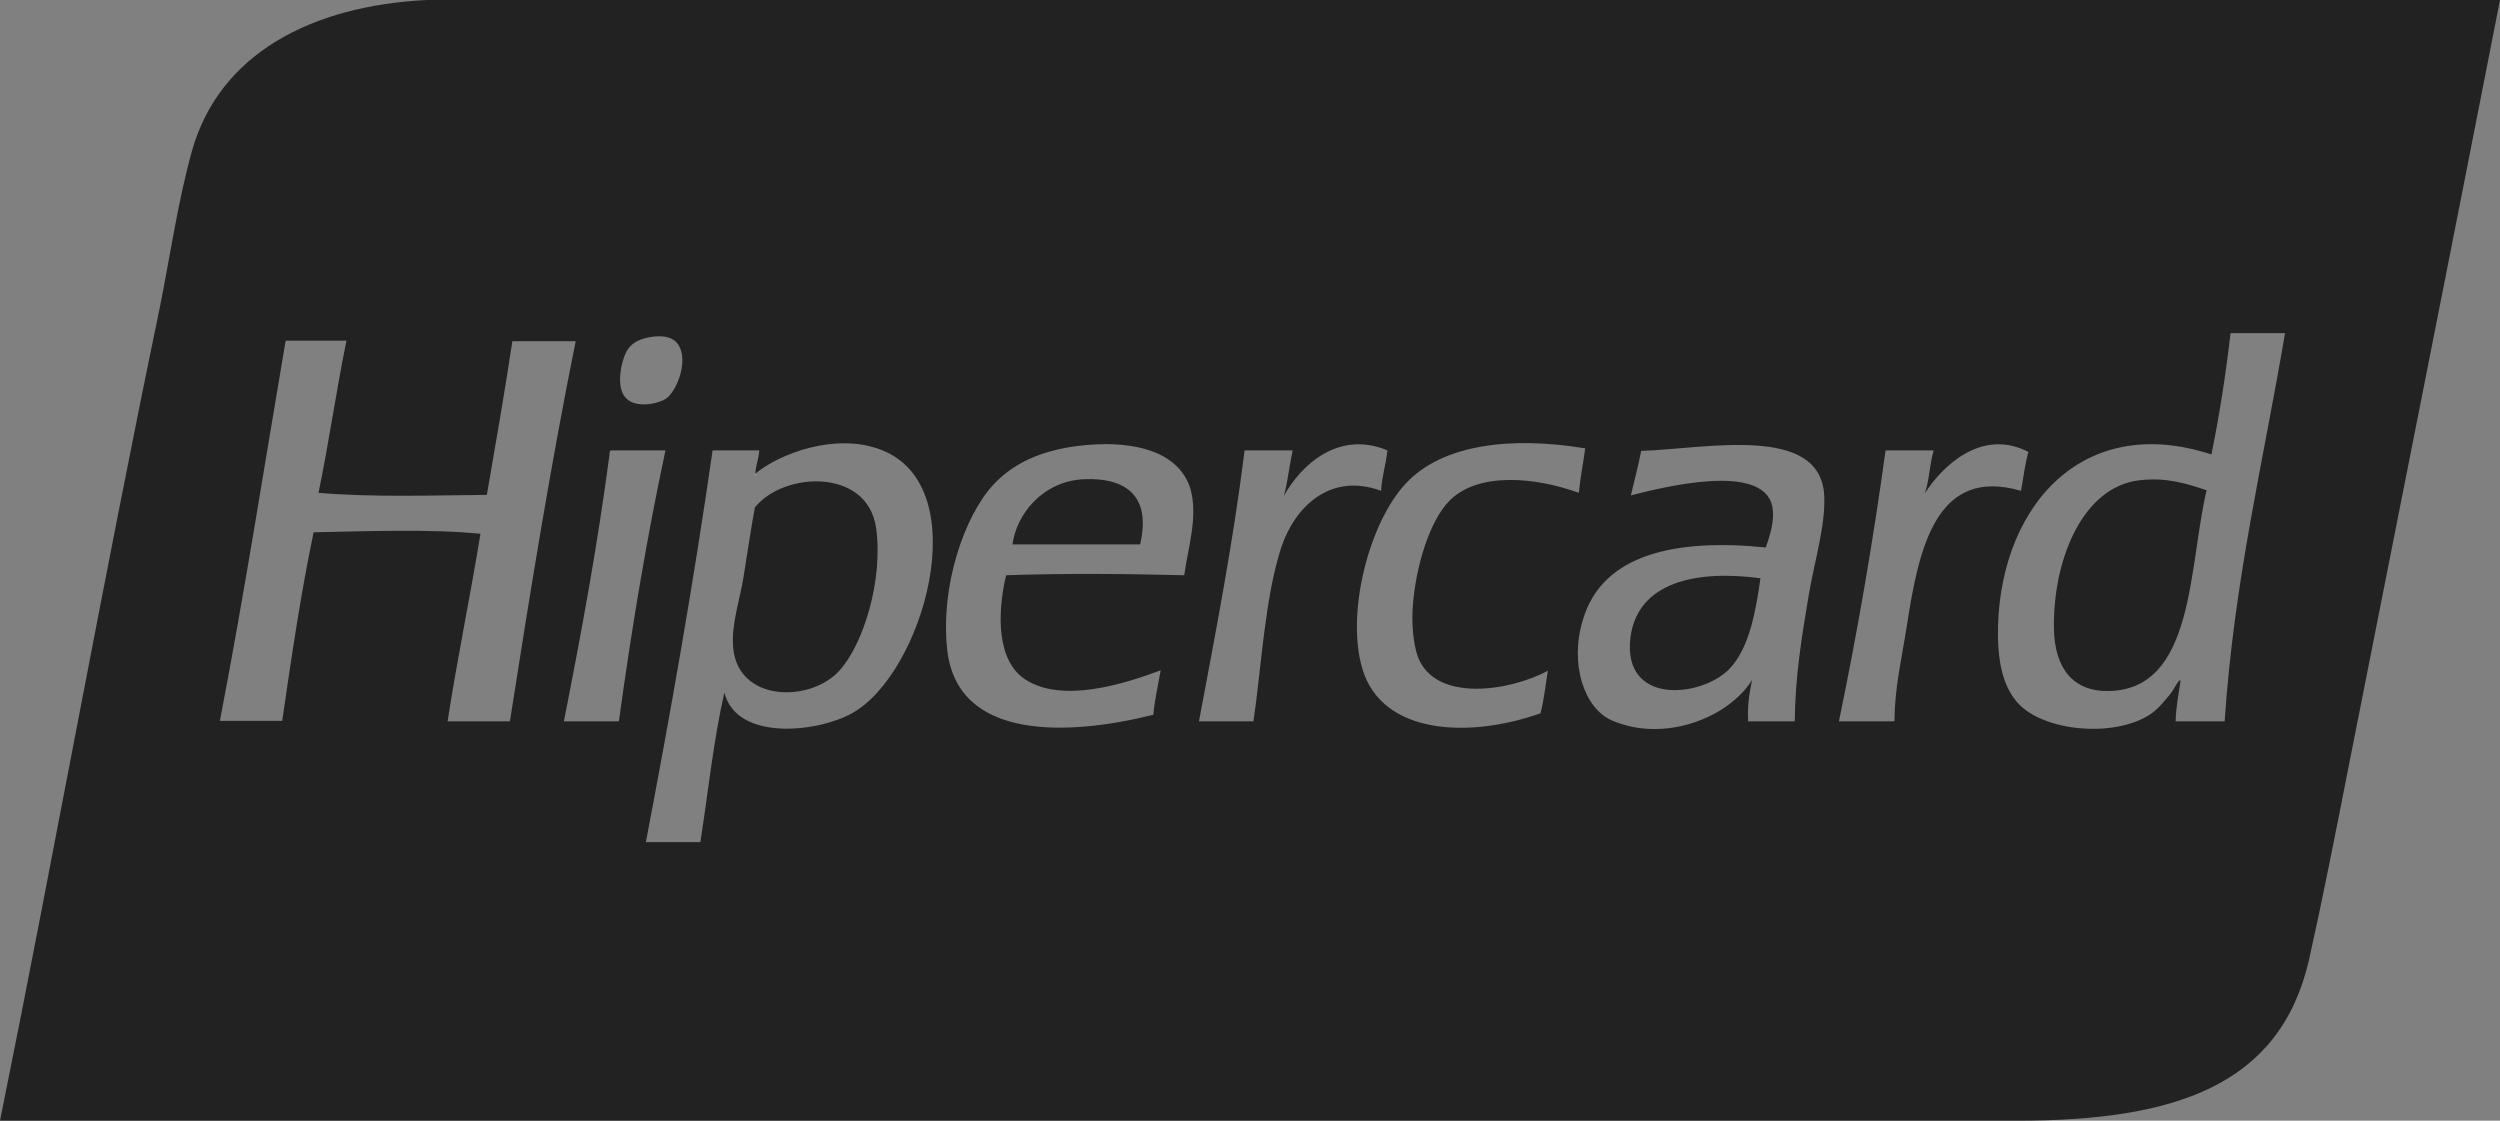 <svg width="58" height="26" viewBox="0 0 58 26" fill="none" xmlns="http://www.w3.org/2000/svg">
<rect x="0" y="0" width="58" height="26" fill="#808080" stroke="none"/>
<path fill-rule="evenodd" clip-rule="evenodd" d="M17.533 11C17.522 11.012 17.511 11.012 17.5 11.023C17.522 11.023 17.533 11.023 17.533 11Z" fill="white"/>
<path fill-rule="evenodd" clip-rule="evenodd" d="M37.825 14.8C37.643 16.371 39.465 16.183 40.114 15.527C40.603 15.023 40.74 14.119 40.843 13.416C39.362 13.216 37.985 13.498 37.825 14.8Z" fill="#222222"/>
<path fill-rule="evenodd" clip-rule="evenodd" d="M25.164 11.117C24.196 11.153 23.581 11.927 23.49 12.63H26.451C26.724 11.458 26.063 11.082 25.164 11.117Z" fill="#222222"/>
<path fill-rule="evenodd" clip-rule="evenodd" d="M17.513 11.774C17.422 12.267 17.342 12.806 17.251 13.381C17.16 13.944 16.955 14.507 17.012 15.046C17.137 16.29 18.799 16.301 19.471 15.562C20.029 14.953 20.496 13.451 20.325 12.244C20.12 10.848 18.173 10.942 17.513 11.774Z" fill="#222222"/>
<path fill-rule="evenodd" clip-rule="evenodd" d="M15.918 0C13.925 0 9.906 0 9.906 0C7.253 0.129 5.09 1.231 4.452 3.507C4.122 4.691 3.94 5.993 3.689 7.224C2.391 13.463 1.241 19.878 0 26H46.796C50.417 26 52.899 25.214 53.571 22.259C53.878 20.887 54.186 19.327 54.482 17.814C55.643 11.939 56.816 6.051 58 0H15.918ZM14.574 8.092C14.677 7.951 14.825 7.869 15.075 7.822C15.348 7.775 15.542 7.811 15.667 7.916C16.031 8.256 15.713 9.065 15.462 9.241C15.303 9.359 14.768 9.488 14.528 9.241C14.267 8.995 14.415 8.315 14.574 8.092ZM10.384 16.735C10.612 15.258 10.908 13.85 11.147 12.384C9.974 12.267 8.505 12.326 7.276 12.349C6.98 13.756 6.763 15.246 6.547 16.724H5.101C5.659 13.838 6.126 10.848 6.627 7.904H8.038C7.799 9.065 7.629 10.285 7.389 11.434C8.653 11.54 9.985 11.493 11.295 11.481C11.5 10.297 11.705 9.124 11.887 7.916H13.356C12.775 10.789 12.297 13.745 11.83 16.735H10.384ZM13.082 16.735C13.481 14.718 13.857 12.689 14.141 10.543C14.141 10.496 14.141 10.461 14.175 10.449H15.439C15.007 12.466 14.654 14.577 14.358 16.735H13.082ZM19.766 16.548C18.969 16.993 17.09 17.204 16.806 16.067C16.555 17.157 16.43 18.377 16.248 19.538H14.984C15.553 16.559 16.088 13.545 16.532 10.449H17.614C17.603 10.649 17.534 10.789 17.523 10.989C18.092 10.52 19.39 10.027 20.449 10.438C22.669 11.305 21.406 15.645 19.766 16.548ZM27.474 13.346C26.108 13.311 24.696 13.299 23.341 13.346C23.125 14.272 23.136 15.34 23.785 15.762C24.639 16.325 26.085 15.867 26.928 15.551C26.871 15.891 26.791 16.207 26.757 16.583C24.73 17.087 22.203 17.169 21.975 15.07C21.816 13.604 22.362 11.997 23.034 11.258C23.58 10.66 24.355 10.391 25.265 10.32C26.302 10.238 27.326 10.461 27.611 11.317C27.805 11.974 27.565 12.689 27.474 13.346ZM29.729 12.689C29.342 13.862 29.262 15.516 29.08 16.735H27.816C28.203 14.671 28.602 12.631 28.875 10.449H29.991C29.911 10.801 29.877 11.176 29.786 11.505C30.195 10.766 31.072 9.98 32.188 10.449C32.154 10.778 32.063 11.036 32.04 11.387C30.867 10.954 30.047 11.751 29.729 12.689ZM35.74 16.548C34.09 17.134 32.063 17.052 31.607 15.516C31.22 14.214 31.767 12.126 32.609 11.223C33.463 10.297 35.08 10.121 36.777 10.402C36.731 10.754 36.663 11.071 36.629 11.434C35.593 11.059 34.294 10.954 33.634 11.61C33.156 12.091 32.848 13.158 32.78 14.026C32.746 14.413 32.78 14.929 32.894 15.234C33.292 16.301 35.012 16.043 35.911 15.562C35.854 15.903 35.82 16.243 35.74 16.548ZM41.957 13.838C41.798 14.8 41.65 15.668 41.638 16.735H40.557C40.534 16.36 40.591 16.067 40.648 15.774C40.124 16.63 38.633 17.251 37.391 16.712C36.754 16.43 36.412 15.41 36.72 14.39C37.164 12.853 38.872 12.49 40.967 12.701C41.058 12.431 41.183 12.079 41.115 11.739C40.887 10.719 38.576 11.305 37.836 11.493C37.915 11.153 38.006 10.825 38.075 10.461C39.566 10.414 42.23 9.828 42.322 11.493C42.356 12.197 42.094 13.018 41.957 13.838ZM44.246 14.472C44.12 15.293 43.961 15.903 43.95 16.735H42.663C43.084 14.706 43.449 12.607 43.745 10.449H44.861C44.77 10.754 44.758 11.153 44.656 11.446C45.02 10.871 45.942 9.91 47.058 10.484C46.978 10.766 46.944 11.094 46.887 11.387C44.917 10.813 44.519 12.724 44.246 14.472ZM51.612 16.735H50.474C50.485 16.395 50.542 16.102 50.588 15.797C50.565 15.715 50.44 15.996 50.349 16.102C50.235 16.243 50.075 16.442 49.905 16.559C49.062 17.134 47.377 16.97 46.796 16.29C46.455 15.891 46.364 15.34 46.352 14.777C46.318 11.88 48.219 9.535 51.305 10.543C51.487 9.652 51.635 8.714 51.749 7.728H53.013C52.512 10.695 51.829 13.475 51.612 16.735Z" fill="#222222"/>
<path fill-rule="evenodd" clip-rule="evenodd" d="M49.644 11.141C48.289 11.293 47.617 13.041 47.652 14.612C47.674 15.503 48.096 16.055 48.938 16.031C50.919 15.984 50.771 13.146 51.193 11.375C50.737 11.223 50.282 11.07 49.644 11.141Z" fill="#222222"/>
</svg>
